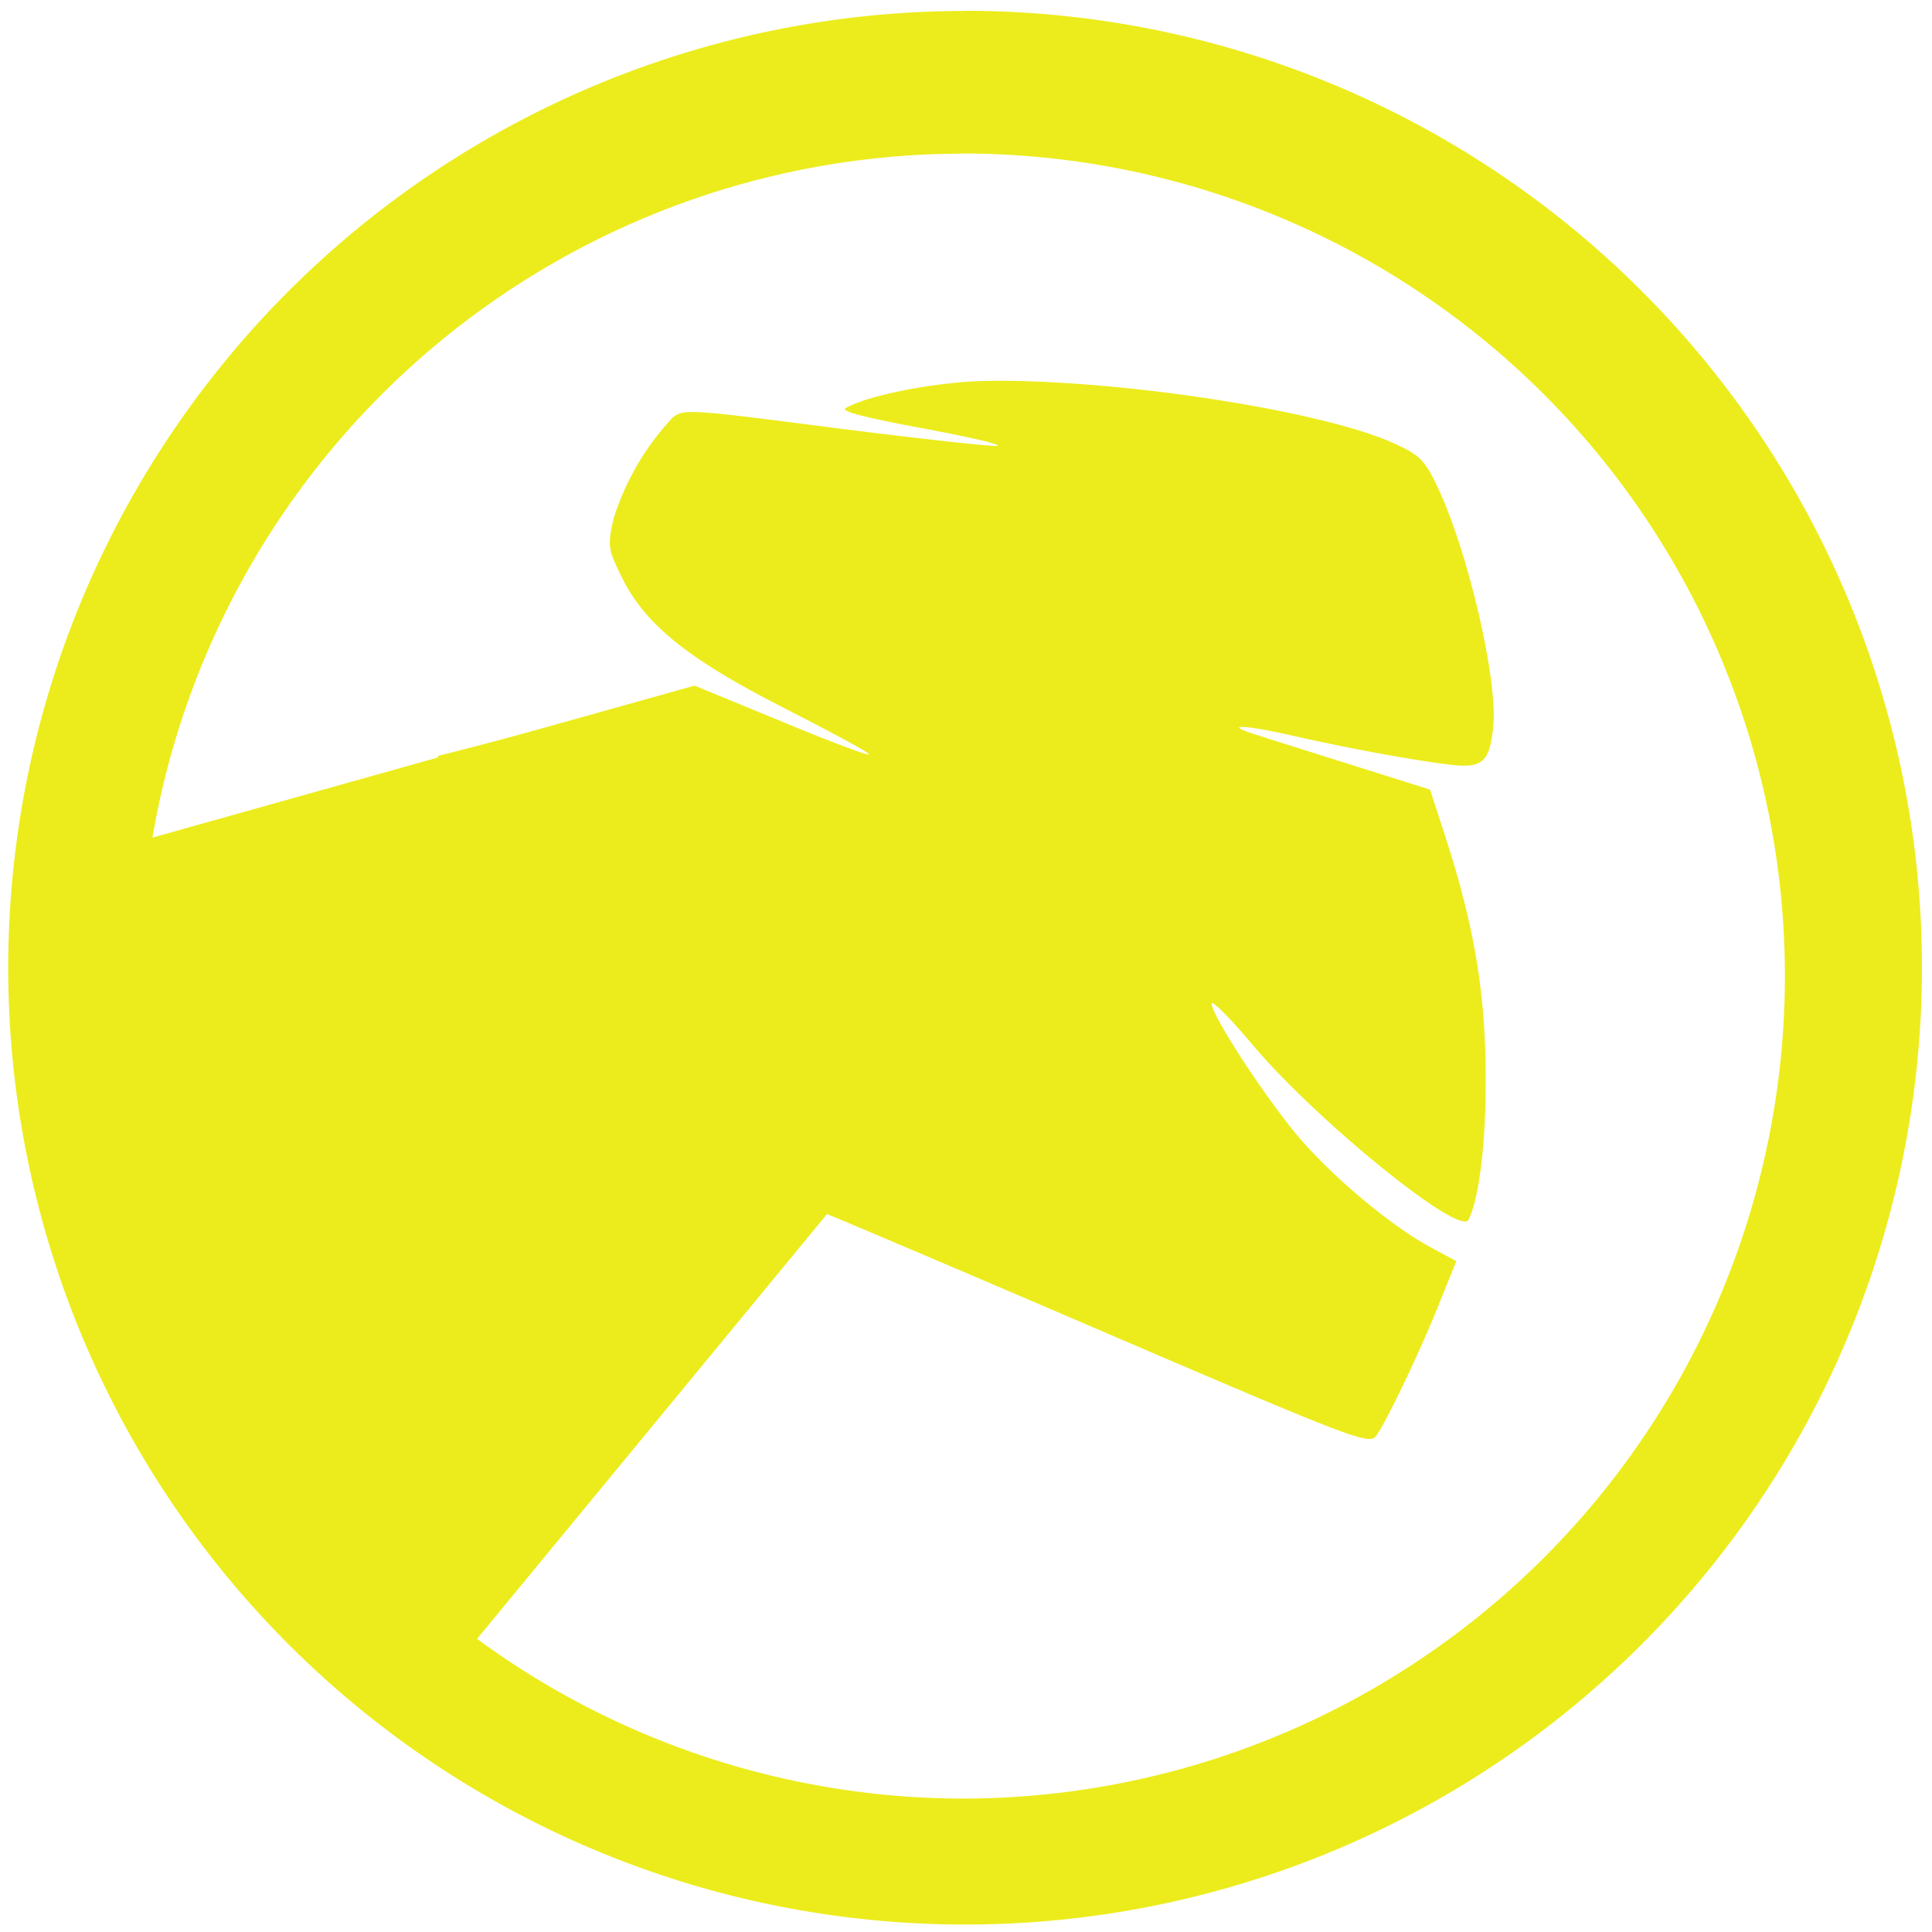 <?xml version="1.0" encoding="UTF-8" standalone="no"?>
<svg
   xmlns:dc="http://purl.org/dc/elements/1.1/"
   xmlns:cc="http://creativecommons.org/ns#"
   xmlns:rdf="http://www.w3.org/1999/02/22-rdf-syntax-ns#"
   xmlns:svg="http://www.w3.org/2000/svg"
   xmlns="http://www.w3.org/2000/svg"
   xmlns:sodipodi="http://sodipodi.sourceforge.net/DTD/sodipodi-0.dtd"
   xmlns:inkscape="http://www.inkscape.org/namespaces/inkscape"
   width="48"
   height="48"
   viewBox="0 0 12.7 12.7"
   version="1.1"
   id="svg4"
   sodipodi:docname="mono.svg"
   inkscape:version="0.92.4 (5da689c313, 2019-01-14)">
  <defs
     id="defs8" />
  <sodipodi:namedview
     pagecolor="#ffffff"
     bordercolor="#666666"
     borderopacity="1"
     objecttolerance="10"
     gridtolerance="10"
     guidetolerance="10"
     inkscape:pageopacity="0"
     inkscape:pageshadow="2"
     inkscape:window-width="861"
     inkscape:window-height="480"
     id="namedview6"
     showgrid="false"
     inkscape:zoom="4.9166667"
     inkscape:cx="2.1355932"
     inkscape:cy="24"
     inkscape:window-x="0"
     inkscape:window-y="25"
     inkscape:window-maximized="0"
     inkscape:current-layer="svg4" />
  <path
     d="m 6.344,0.072 a 6.29,6.29 0 0 0 -6.29,6.29 6.29,6.29 0 0 0 6.29,6.289 6.29,6.29 0 0 0 6.29,-6.29 6.29,6.29 0 0 0 -6.29,-6.29 z M 6.326,1.009 a 5.407,5.407 0 0 1 5.407,5.407 5.407,5.407 0 0 1 -5.407,5.407 5.407,5.407 0 0 1 -3.19,-1.05 l 2.3,-2.792 c 0.022,0.006 0.832,0.35 1.8,0.766 C 8.889,9.457 9.001,9.5 9.045,9.44 9.113,9.349 9.345,8.862 9.467,8.553 L 9.573,8.29 9.397,8.195 C 9.147,8.059 8.782,7.755 8.553,7.493 8.343,7.253 7.965,6.678 7.965,6.598 c 0,-0.027 0.12,0.093 0.268,0.269 0.411,0.49 1.359,1.261 1.419,1.152 C 9.722,7.889 9.77,7.507 9.766,7.062 9.763,6.52 9.692,6.097 9.506,5.515 L 9.4,5.19 8.887,5.029 C 8.603,4.939 8.318,4.85 8.255,4.829 8.031,4.759 8.172,4.762 8.497,4.836 8.887,4.924 9.283,4.996 9.527,5.026 9.746,5.053 9.793,5.011 9.816,4.772 9.846,4.465 9.648,3.616 9.447,3.196 9.367,3.027 9.331,2.99 9.171,2.918 8.773,2.732 7.74,2.558 6.95,2.515 A 6.655,6.655 0 0 0 6.579,2.503 C 6.465,2.503 6.361,2.507 6.273,2.517 5.967,2.547 5.655,2.622 5.556,2.685 5.529,2.706 5.726,2.753 6.063,2.815 6.367,2.872 6.588,2.922 6.555,2.931 6.518,2.936 6.045,2.884 5.493,2.814 4.526,2.689 4.489,2.686 4.419,2.748 A 1.723,1.723 0 0 0 4.033,3.41 C 3.993,3.59 3.997,3.61 4.086,3.792 4.239,4.105 4.524,4.335 5.17,4.662 5.476,4.82 5.72,4.949 5.711,4.959 5.701,4.967 5.441,4.869 5.132,4.74 L 4.566,4.507 3.598,4.778 A 24,24 0 0 1 2.878,4.969 L 2.88,4.979 1.002,5.506 A 5.407,5.407 0 0 1 6.326,1.01 Z"
     id="path2"
     inkscape:connector-curvature="0"
     style="fill:#ecec1c" />
</svg>
